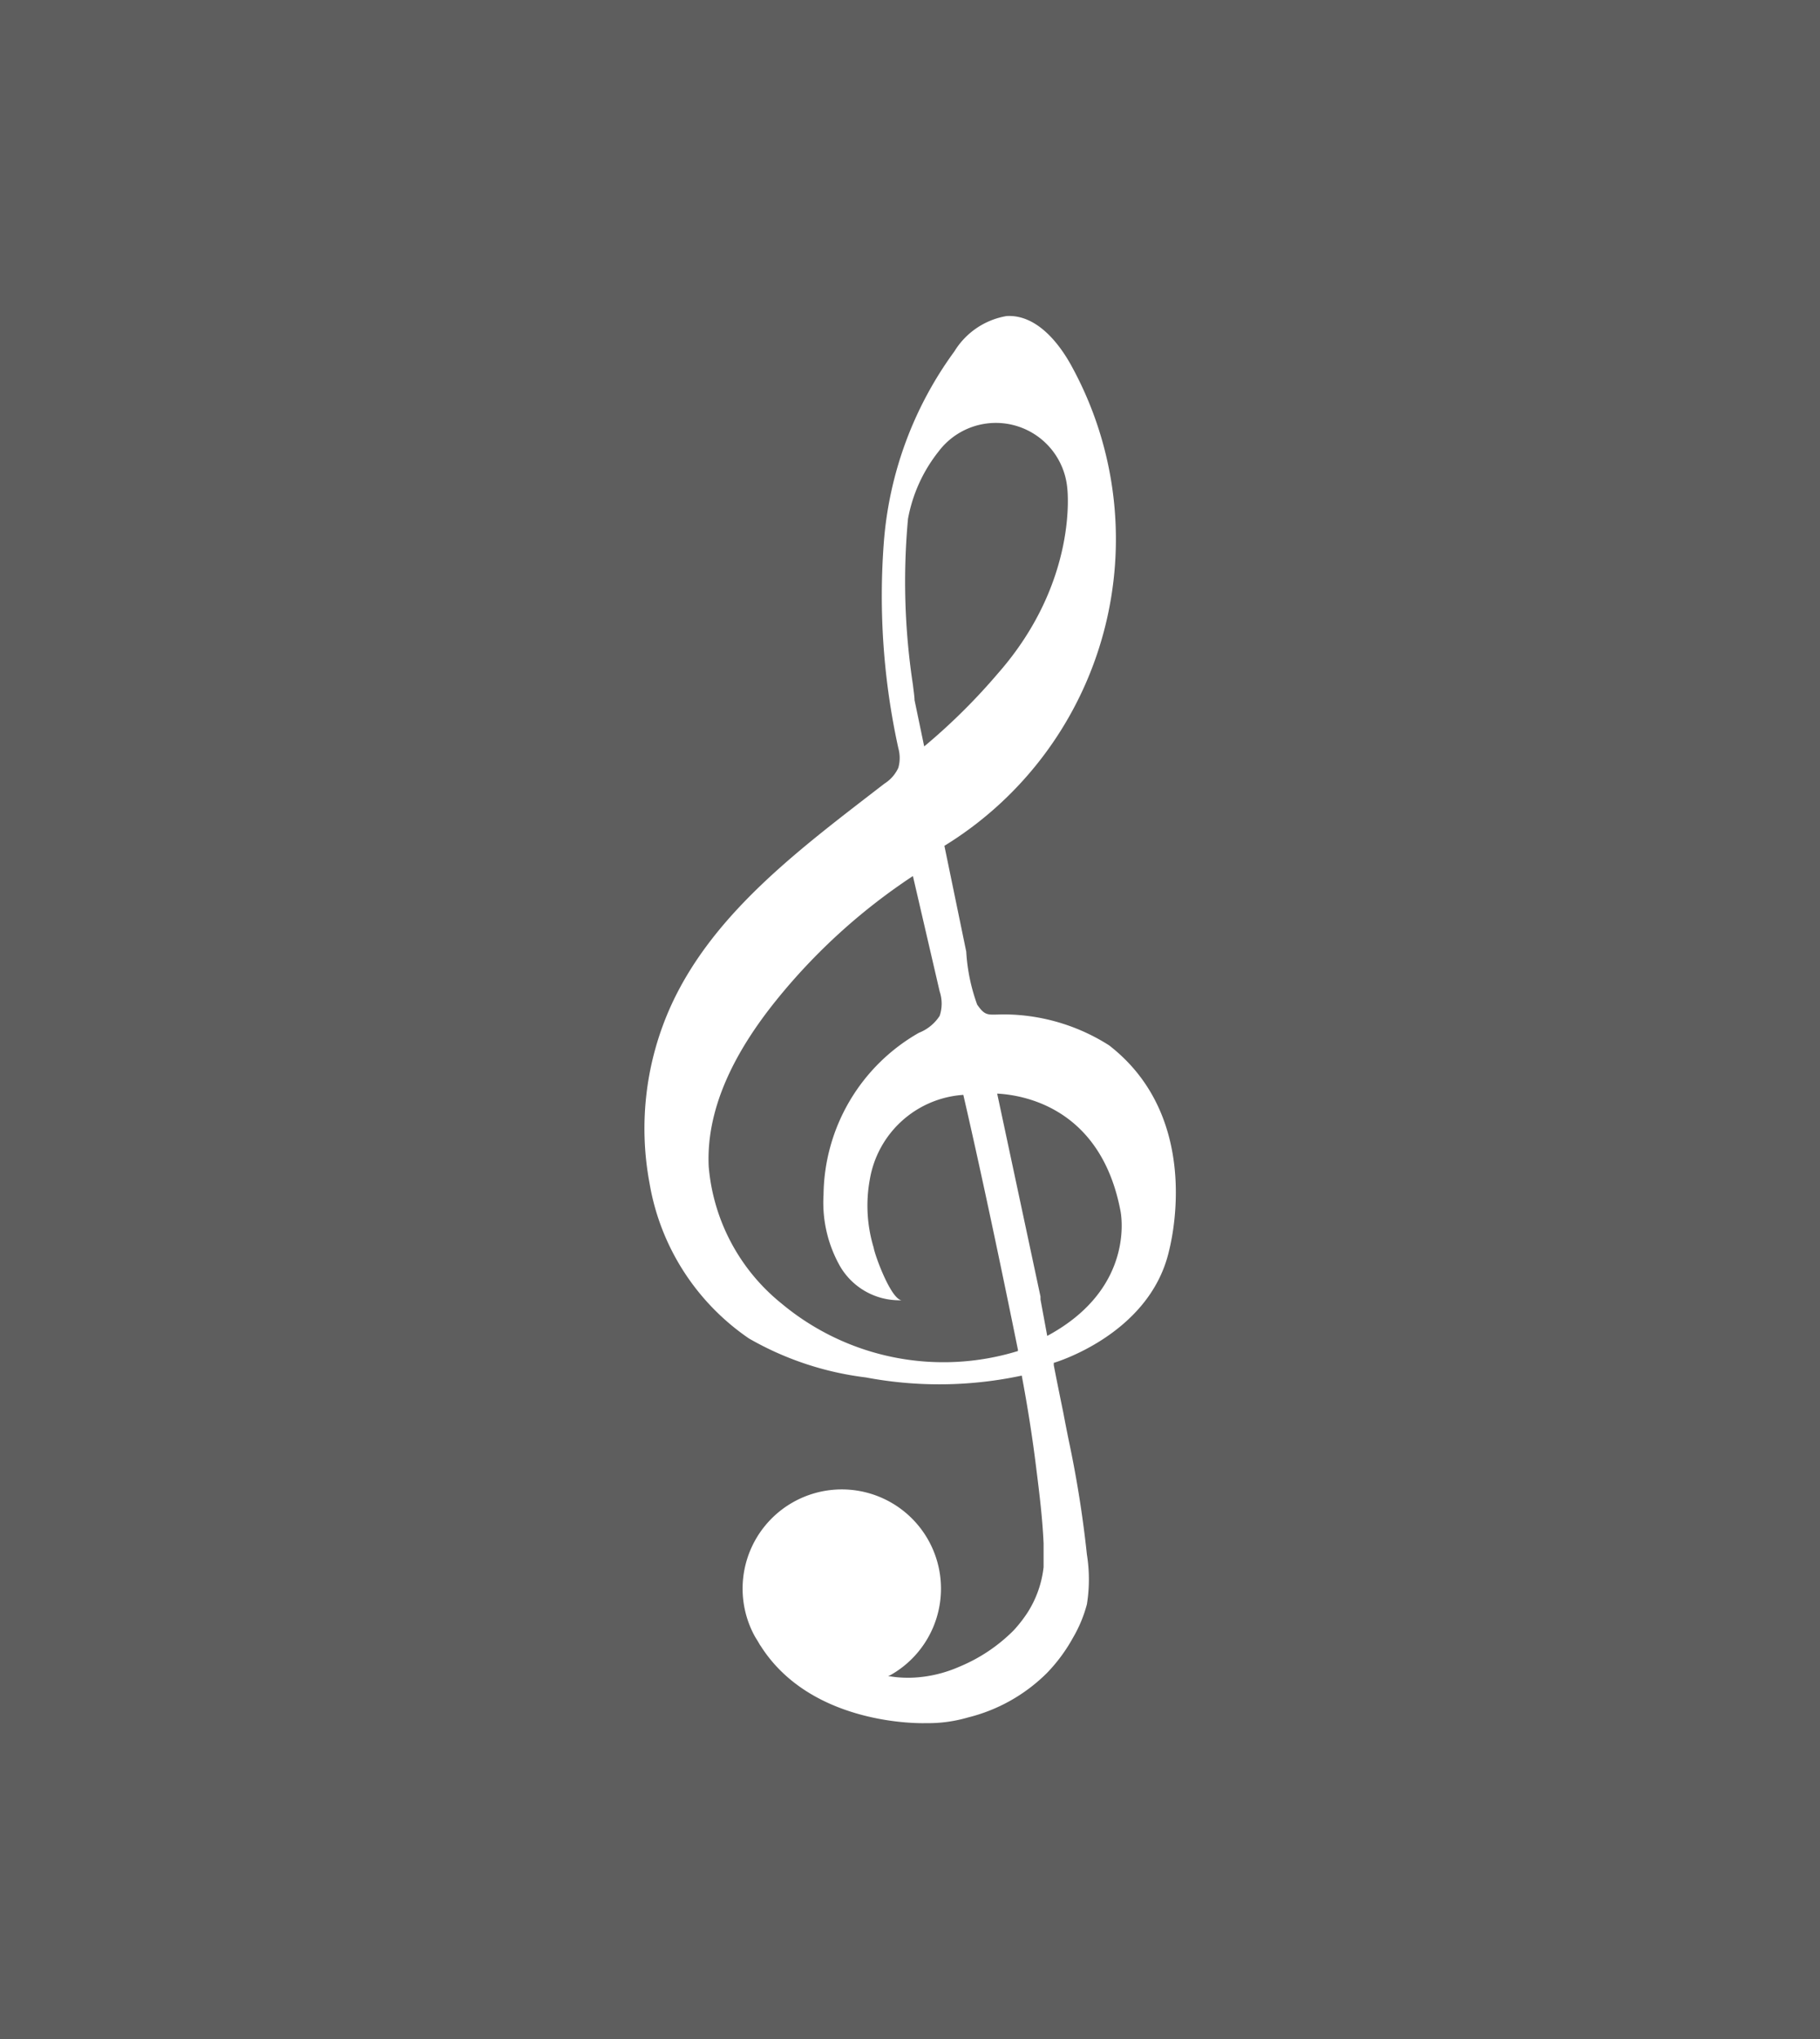 <svg viewBox="0 0 100 112" xmlns="http://www.w3.org/2000/svg"><path d="m0 0h100v112h-100z" fill="#5e5e5e"/><path d="m60.94 57.42a10.84 10.84 0 0 0 -5.72-1.7c-.94 0-1.06.14-1.53-.54a10.25 10.25 0 0 1 -.6-2.91l-1.2-5.81a19.77 19.77 0 0 0 7-26.33c-.76-1.4-2-2.86-3.58-2.77a4.18 4.18 0 0 0 -2.87 1.94 20.39 20.39 0 0 0 -3.88 10.52 38.93 38.93 0 0 0 .8 11.28 2 2 0 0 1 0 1.07 2 2 0 0 1 -.76.87c-4.49 3.47-9.32 7-11.69 12.11a16.32 16.32 0 0 0 -1.22 9.85 12.94 12.94 0 0 0 5.46 8.52 17 17 0 0 0 6.42 2.14 21.68 21.68 0 0 0 8.57-.1c.32 1.7.59 3.4.8 5.12.17 1.35.34 2.73.4 4.1v1.3a5.81 5.81 0 0 1 -.91 2.54 7.46 7.46 0 0 1 -.74.94 9.13 9.13 0 0 1 -3 2 7.14 7.14 0 0 1 -2.49.59 6.21 6.21 0 0 1 -1.29-.07h-.11a5.45 5.45 0 1 0 -7.36-2.26c.08.15.17.28.25.42s.06.11.1.16c2.85 4.5 9.09 4.25 9.09 4.25a7.78 7.78 0 0 0 2.3-.31 9.31 9.31 0 0 0 4.35-2.45 9.09 9.09 0 0 0 1.43-1.94 7.3 7.3 0 0 0 .76-1.83 8.62 8.62 0 0 0 0-2.73 61.23 61.23 0 0 0 -1-6.28c-.1-.49-.2-1-.29-1.48-.18-.88-.36-1.76-.53-2.64v-.13s5.23-1.52 6.32-6.1c-.01-.01 2.06-7.2-3.28-11.34zm-9.37-32.62a3.94 3.94 0 0 1 7.07 2s.65 5.11-3.8 10.18a33.46 33.46 0 0 1 -4.06 4.02l-.53-2.54c0-.18-.07-.66-.09-.85a37.59 37.59 0 0 1 -.27-9.11 8.37 8.37 0 0 1 1.68-3.7zm-8.63 46.8a10.83 10.83 0 0 1 -4-7.52c-.16-3.35 1.59-6.5 3.69-9.11a32.93 32.93 0 0 1 7.53-6.85l1.47 6.34a2.12 2.12 0 0 1 0 1.34 2.4 2.4 0 0 1 -1.14.93 10.36 10.36 0 0 0 -5.24 8.89 7.09 7.09 0 0 0 .91 3.94 3.77 3.77 0 0 0 3.42 1.86c-.58.06-1.5-2.42-1.58-2.9a7.94 7.94 0 0 1 -.21-3.72 5.59 5.59 0 0 1 5.14-4.66c1 4.33 2.08 9.47 3 14v.07a13.89 13.89 0 0 1 -12.99-2.61zm14.6 1.78-.37-2c0-.05 0-.1 0-.16l-2.38-11.15c1.5.08 5.69.81 6.77 6.42 0 0 .94 4.22-4.02 6.89z" fill="#fff"/></svg>
